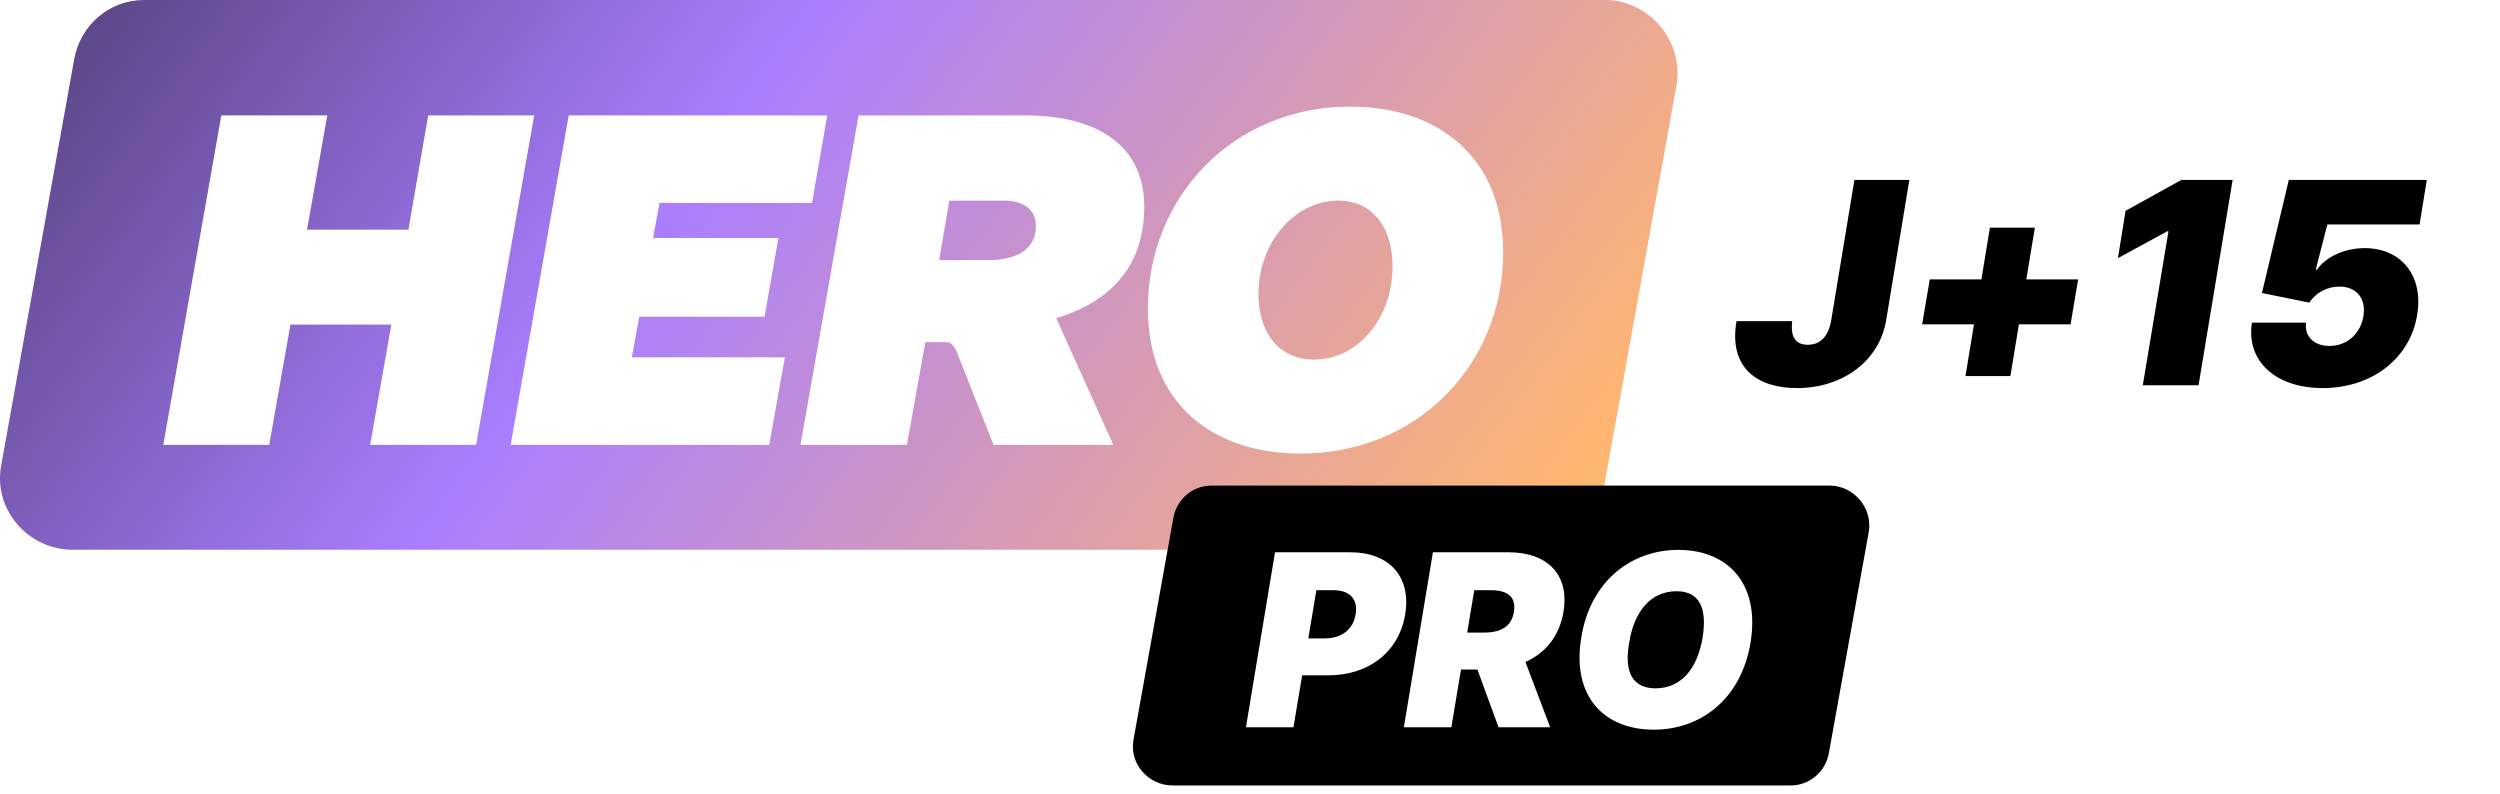 <?xml version="1.0" encoding="UTF-8" standalone="no"?>
<svg
   xmlns:dc="http://purl.org/dc/elements/1.1/"
   xmlns:cc="http://creativecommons.org/ns#"
   xmlns:rdf="http://www.w3.org/1999/02/22-rdf-syntax-ns#"
   xmlns:svg="http://www.w3.org/2000/svg"
   xmlns="http://www.w3.org/2000/svg"
   xmlns:sodipodi="http://sodipodi.sourceforge.net/DTD/sodipodi-0.dtd"
   xmlns:inkscape="http://www.inkscape.org/namespaces/inkscape"
   width="85"
   height="27"
   viewBox="0 0 85 27"
   version="1.1"
   id="svg1232"
   sodipodi:docname="Pay15D.svg"
   style="fill:none"
   inkscape:version="0.92.5 (2060ec1f9f, 2020-04-08)">
  <sodipodi:namedview
     pagecolor="#ffffff"
     bordercolor="#666666"
     borderopacity="1"
     objecttolerance="10"
     gridtolerance="10"
     guidetolerance="10"
     inkscape:pageopacity="0"
     inkscape:pageshadow="2"
     inkscape:window-width="1565"
     inkscape:window-height="871"
     id="namedview1234"
     showgrid="false"
     inkscape:zoom="12.048193"
     inkscape:cx="41.5"
     inkscape:cy="13.5"
     inkscape:window-x="35"
     inkscape:window-y="0"
     inkscape:window-maximized="1"
     inkscape:current-layer="svg1232" />
  <path
     d="M 2.522,2.017 C 2.728,0.85 3.727,0 4.894,0 H 54.563 c 1.501,0 2.703,1.399 2.438,2.9 l -2.486,13.775 c -0.206,1.167 -1.215,2.017 -2.382,2.017 H 2.475 c -1.501,0 -2.703,-1.345 -2.438,-2.845 z"
     id="path1192"
     inkscape:connector-curvature="0"
     style="fill:url(#paint0_linear_2486_2966)" />
  <g
     id="g1196"
     style="filter:url(#filter0_d_2486_2966)">
    <path
       d="M 5.478,15.053 H 9.081 L 9.802,10.963 H 13.233 l -0.721,4.089 h 3.603 L 18.09,3.85 H 14.486 L 13.813,7.736 H 10.366 L 11.055,3.85 H 7.452 Z m 11.812,0 h 8.79 l 0.533,-2.977 H 21.41 l 0.251,-1.379 h 4.262 l 0.47,-2.679 H 22.131 L 22.35,6.827 h 5.186 l 0.517,-2.977 h -8.79 z m 9.853,0 h 3.619 l 0.627,-3.494 h 0.721 c 0.141,0 0.266,0.125 0.345,0.329 l 1.253,3.165 h 4.058 v -0.031 l -1.927,-4.277 c 1.3,-0.392 2.993,-1.332 2.993,-3.792 0,-2.099 -1.629,-3.102 -4.027,-3.102 h -5.687 z m 4.716,-6.283 0.345,-2.021 h 1.864 c 0.658,0 1.081,0.298 1.081,0.862 0,0.768 -0.627,1.159 -1.598,1.159 z m 12.282,6.58 c 3.964,0 6.894,-3.008 6.894,-6.847 0,-3.243 -2.225,-4.951 -5.202,-4.951 -3.964,0 -6.878,3.055 -6.878,6.862 0,3.243 2.225,4.935 5.186,4.935 z m 0.47,-3.196 c -1.222,0 -1.896,-0.94 -1.896,-2.225 0,-1.786 1.253,-3.181 2.71,-3.181 1.206,0 1.849,0.956 1.849,2.24 0,1.77 -1.191,3.165 -2.663,3.165 z"
       id="path1194"
       inkscape:connector-curvature="0"
       style="fill:#ffffff" />
  </g>
  <path
     d="m 39.894,17.61 c 0.112,-0.637 0.657,-1.1 1.294,-1.1 h 21.019 c 0.819,0 1.474,0.763 1.33,1.582 l -1.356,7.514 c -0.112,0.637 -0.663,1.1 -1.299,1.1 H 39.868 c -0.819,0 -1.474,-0.733 -1.33,-1.552 z"
     id="path1198"
     inkscape:connector-curvature="0"
     style="fill:#000000" />
  <path
     d="m 42.362,24.727 h 1.615 l 0.296,-1.766 h 0.889 c 1.371,0 2.406,-0.79 2.615,-2.08 0.209,-1.267 -0.535,-2.103 -1.859,-2.103 h -2.568 z m 2.121,-3.022 0.273,-1.639 h 0.57 c 0.57,0 0.848,0.302 0.767,0.814 -0.081,0.511 -0.465,0.825 -1.046,0.825 z m 3.248,3.022 h 1.615 l 0.328,-1.964 h 0.558 l 0.718,1.964 h 1.755 l -0.84,-2.22 c 0.683,-0.305 1.159,-0.883 1.293,-1.708 0.209,-1.267 -0.546,-2.022 -1.871,-2.022 h -2.568 z m 2.153,-3.219 0.241,-1.441 h 0.57 c 0.558,0 0.86,0.221 0.779,0.732 -0.081,0.511 -0.453,0.709 -1.023,0.709 z m 9.633,0.349 c 0.337,-2.034 -0.79,-3.161 -2.452,-3.161 -1.581,0 -2.987,1.034 -3.301,2.975 -0.337,2.022 0.79,3.138 2.464,3.138 1.569,0 2.963,-1.011 3.289,-2.952 z m -1.627,-0.186 c -0.186,1.104 -0.755,1.732 -1.604,1.732 -0.744,0 -1.081,-0.511 -0.895,-1.546 0.174,-1.104 0.755,-1.755 1.615,-1.755 0.755,0 1.046,0.546 0.883,1.569 z"
     id="path1200"
     inkscape:connector-curvature="0"
     style="fill:#ffffff" />
  <path
     d="m 63.05,6.118 -0.791,4.786 c -0.096,0.532 -0.368,0.818 -0.791,0.818 -0.423,0 -0.6,-0.273 -0.532,-0.804 h -1.895 c -0.273,1.609 0.723,2.277 2.059,2.277 1.554,0 2.796,-0.927 3.027,-2.291 l 0.791,-4.786 z m 3.776,6.668 h 1.527 l 0.29,-1.759 h 1.756 L 70.657,9.5 H 68.895 L 69.185,7.741 H 67.657 L 67.368,9.5 h -1.756 l -0.259,1.527 h 1.762 z m 9.084,-6.668 h -1.746 l -1.895,1.05 -0.259,1.609 1.677,-0.914 h 0.041 L 72.855,13.1 H 74.75 Z m 3.056,7.077 c 1.708,0 2.99,-1.036 3.218,-2.495 0.222,-1.323 -0.542,-2.264 -1.786,-2.264 -0.706,0 -1.333,0.314 -1.623,0.736 h -0.041 l 0.396,-1.541 h 3.136 l 0.245,-1.514 h -4.691 l -0.914,3.845 1.609,0.327 c 0.222,-0.341 0.617,-0.545 1.023,-0.545 0.576,0 0.917,0.395 0.818,1.009 -0.106,0.614 -0.569,1.009 -1.159,1.009 -0.501,0 -0.856,-0.314 -0.791,-0.791 h -1.841 c -0.201,1.296 0.794,2.223 2.4,2.223 z"
     id="path1202"
     inkscape:connector-curvature="0"
     style="fill:#000000" />
  <defs
     id="defs1230">
    <filter
       id="filter0_d_2486_2966"
       x="5.186"
       y="3.261"
       width="46.286"
       height="12.526"
       filterUnits="userSpaceOnUse"
       style="color-interpolation-filters:sRGB">
      <feFlood
         flood-opacity="0"
         result="BackgroundImageFix"
         id="feFlood1204" />
      <feColorMatrix
         in="SourceAlpha"
         type="matrix"
         values="0 0 0 0 0 0 0 0 0 0 0 0 0 0 0 0 0 0 127 0"
         result="hardAlpha"
         id="feColorMatrix1206" />
      <feOffset
         dx="0.073"
         dy="0.073"
         id="feOffset1208" />
      <feGaussianBlur
         stdDeviation="0.182"
         id="feGaussianBlur1210" />
      <feComposite
         in2="hardAlpha"
         operator="out"
         id="feComposite1212" />
      <feColorMatrix
         type="matrix"
         values="0 0 0 0 0 0 0 0 0 0 0 0 0 0 0 0 0 0 0.08 0"
         id="feColorMatrix1214" />
      <feBlend
         mode="normal"
         in2="BackgroundImageFix"
         result="effect1_dropShadow_2486_2966"
         id="feBlend1216" />
      <feBlend
         mode="normal"
         in="SourceGraphic"
         in2="effect1_dropShadow_2486_2966"
         result="shape"
         id="feBlend1218" />
    </filter>
    <linearGradient
       id="paint0_linear_2486_2966"
       x1="-9.592"
       y1="-16.21"
       x2="69.892"
       y2="42.622"
       gradientUnits="userSpaceOnUse">
      <stop
         stop-color="#0F0F0F"
         id="stop1221" />
      <stop
         offset="0.402"
         stop-color="#A97EFF"
         id="stop1223" />
      <stop
         offset="0.706"
         stop-color="#FFB571"
         id="stop1225" />
      <stop
         offset="1"
         stop-color="#9EFFAD"
         id="stop1227" />
    </linearGradient>
  </defs>
</svg>
